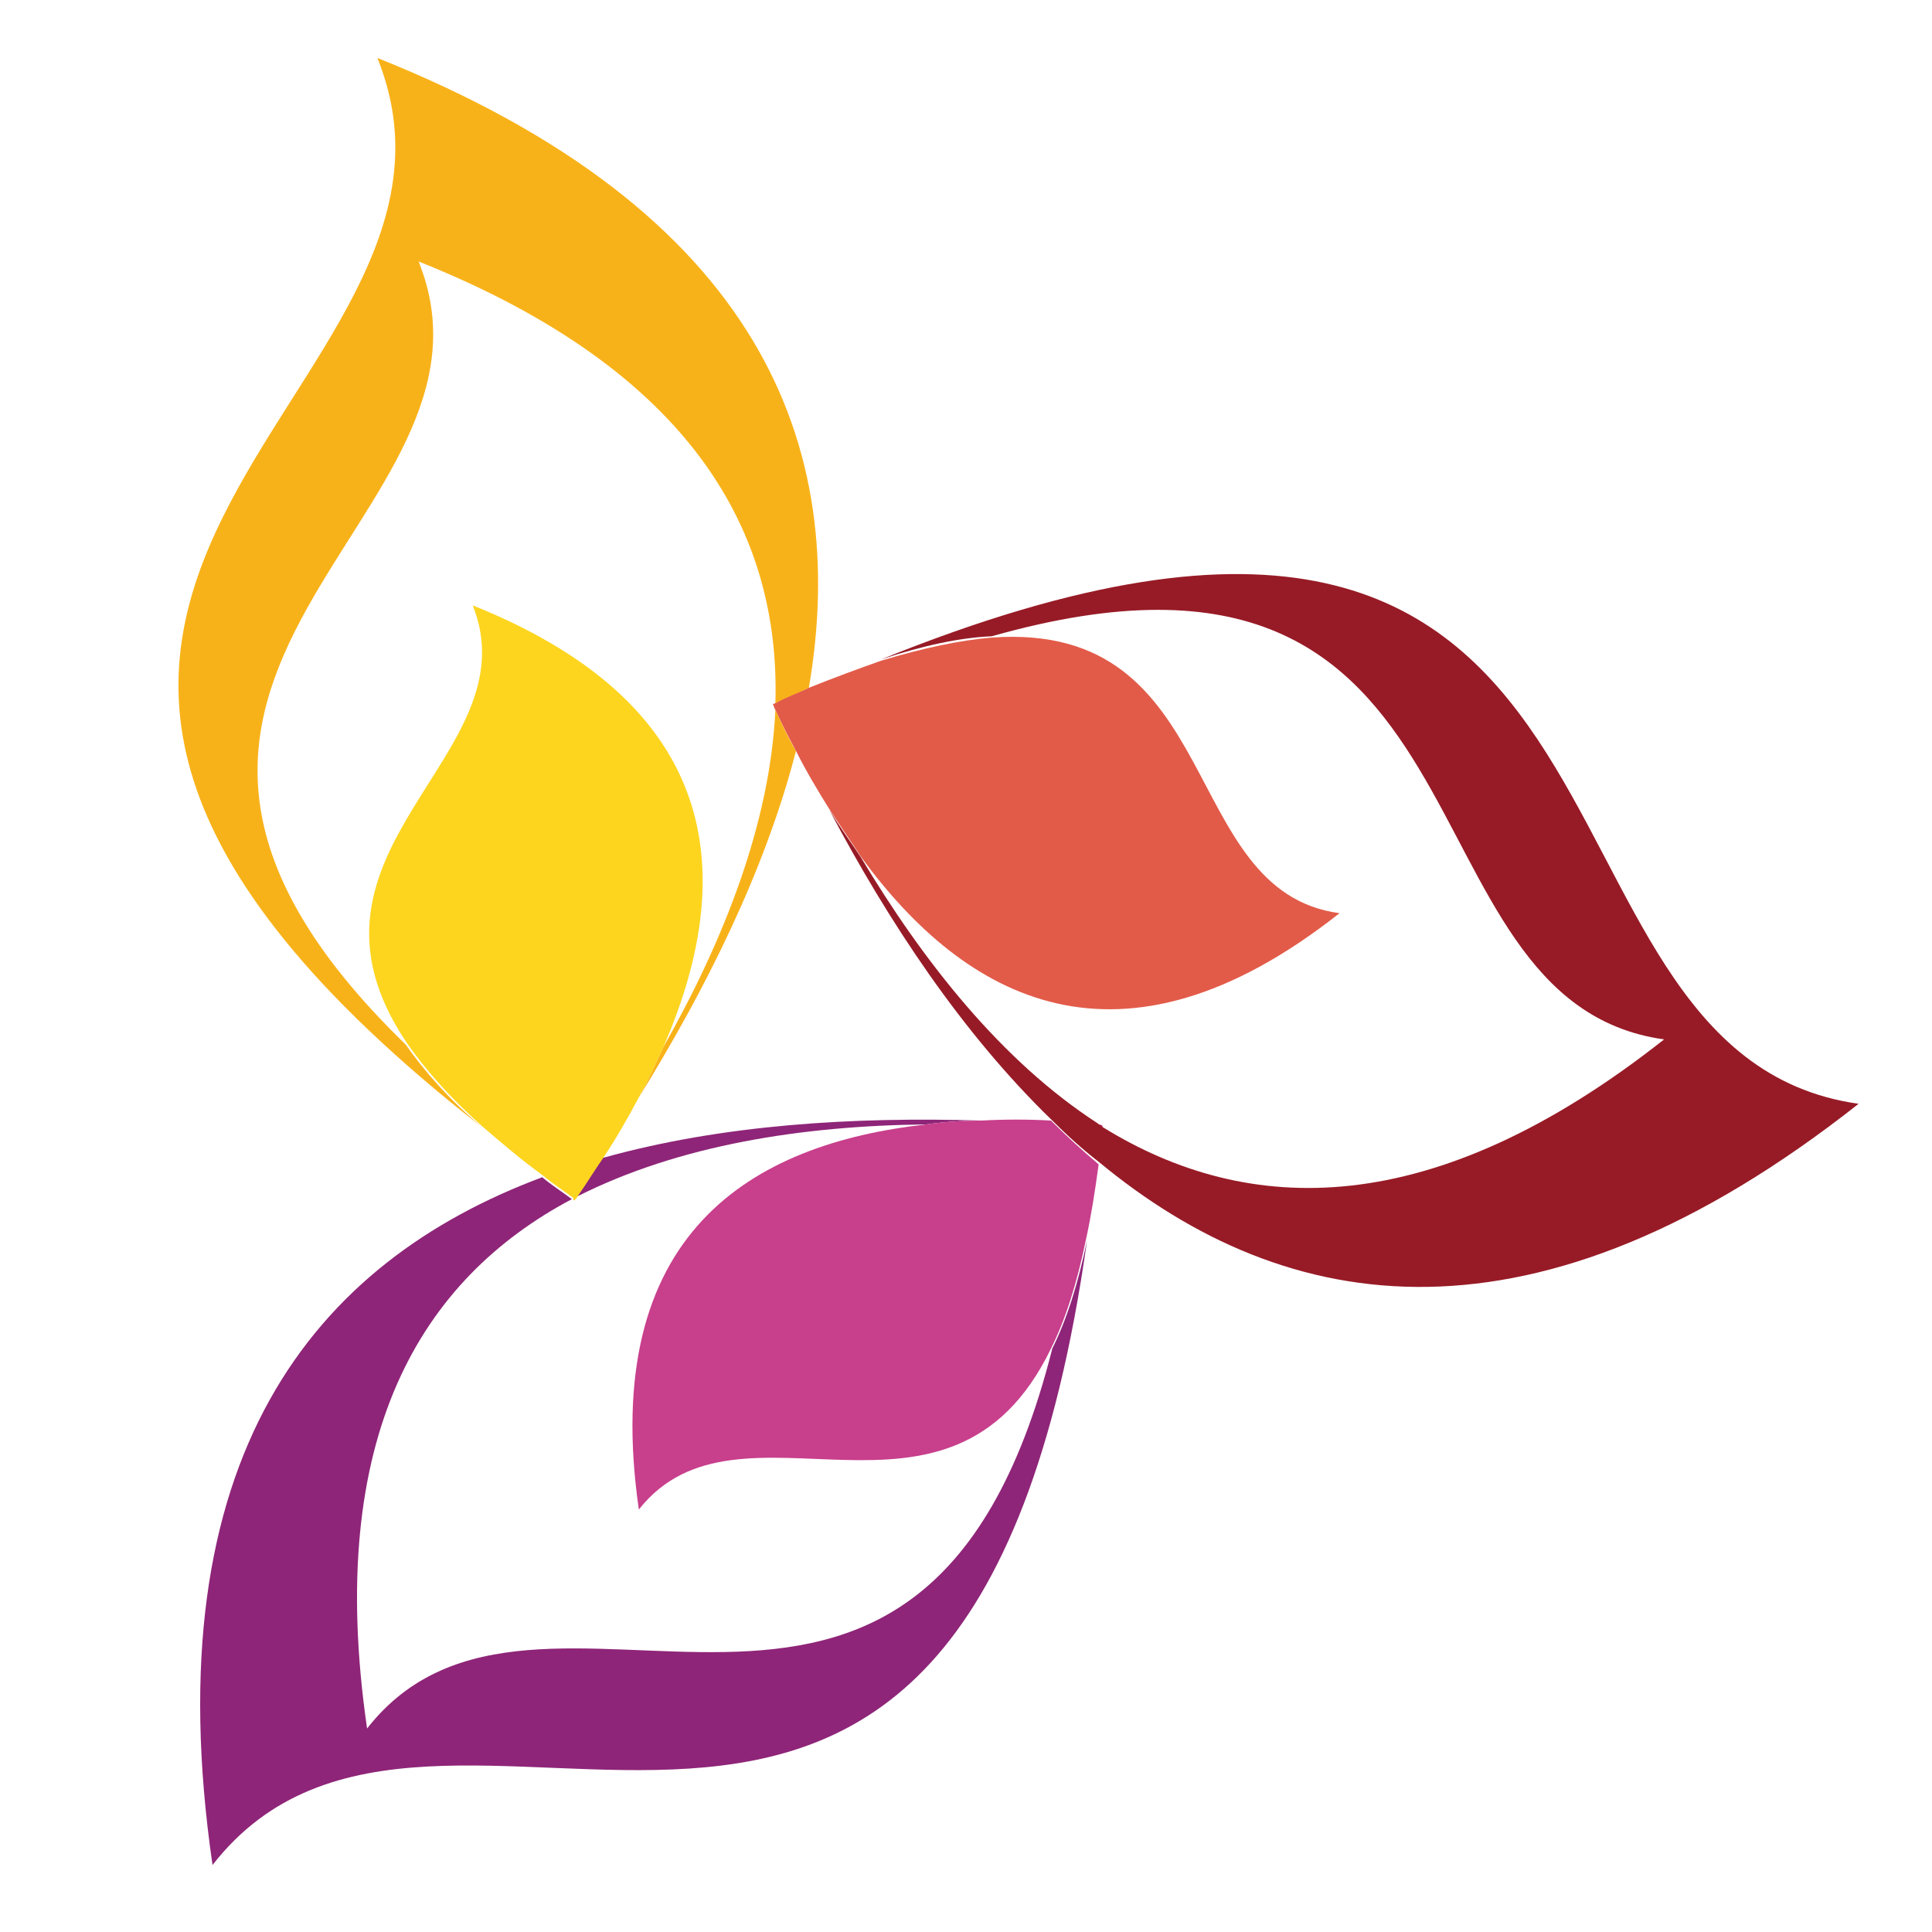<?xml version="1.0" encoding="utf-8"?>
<!-- Generator: Adobe Illustrator 18.1.0, SVG Export Plug-In . SVG Version: 6.00 Build 0)  -->
<svg version="1.0" id="Layer_1" xmlns="http://www.w3.org/2000/svg" xmlns:xlink="http://www.w3.org/1999/xlink" x="0px" y="0px"
	 viewBox="0 0 150 150" enable-background="new 0 0 150 150" xml:space="preserve">
<g>
	<path fill="none" d="M60,54.7c0.1,0,0.1-0.1,0.2-0.1c0.5-13.3-6.4-25.9-27.7-34.3c8.1,20.1-31,31.7-1,60.8
		c-10.2-15,9.9-22.3,5.1-34c20.2,8,20.2,21.9,14.8,34.3c4.7-8.3,8.3-17.4,8.7-26.2C60.1,55,60,54.8,60,54.7z"/>
	<path fill="none" d="M44.6,93.2c-0.1,0-0.1-0.1-0.2-0.1c-11.7,6.2-19.2,18.5-15.9,41.1c13.3-17.1,43,11,53.2-29.5
		c-7.9,16.3-24.2,2.6-32,12.5c-3.1-21.5,8.8-28.4,22.3-29.9c-9.5,0.1-19.2,1.5-27.1,5.6C44.8,93,44.7,93.1,44.6,93.2z"/>
	<path fill="none" d="M85.2,87.3c0.1,0,0.3,0,0.5,0c0,0.1,0,0.2,0,0.2c11.3,7,25.6,7.4,43.6-6.8c-21.4-3-12-42.7-52.1-31.3
		c18.1-1.3,14.4,19.7,26.8,21.4c-17.1,13.5-29,6.6-37.1-4.3C71.7,74.8,77.8,82.5,85.2,87.3z"/>
	<path fill="none" d="M64.4,63c-1-1.5-1.8-3.1-2.7-4.7c-2.4,9.3-7,18.5-12.2,26.9c-0.9,1.6-1.8,3.1-2.7,4.6
		c9.2-2.6,19.5-3.2,29.4-2.9c1.8-0.1,3.6,0,5.4,0C74.8,80.3,69.1,71.7,64.4,63z"/>
	<path fill="#8E2578" d="M28.5,134.2c-3.3-22.7,4.2-34.9,15.9-41.1c-0.8-0.6-1.6-1.1-2.3-1.7c-17.7,6.6-30.2,21.7-25.6,53.4
		c17.6-22.6,58.4,18.8,67.9-48.5c-0.7,3.4-1.6,6.2-2.7,8.4C71.5,145.2,41.8,117.2,28.5,134.2z"/>
	<path fill="#8E2578" d="M46.8,89.9c-0.7,1-1.3,2-2,3c7.9-4,17.5-5.5,27.1-5.6c1.4-0.2,2.9-0.3,4.3-0.3
		C66.3,86.7,56.1,87.3,46.8,89.9z"/>
	<path fill="#C83F8C" d="M85.2,87.3c0.1,0.1,0.3,0.2,0.4,0.3c0-0.1,0-0.2,0-0.2C85.5,87.3,85.3,87.3,85.2,87.3z"/>
	<path fill="#C83F8C" d="M81.6,87c-1.8-0.1-3.6-0.1-5.4,0c-1.4,0-2.9,0.1-4.3,0.3c-13.5,1.5-25.4,8.4-22.3,29.9
		c7.8-9.9,24.1,3.8,32-12.5c1.1-2.2,2-5,2.7-8.4c0.4-1.8,0.7-3.7,1-5.9C84,89.3,82.8,88.2,81.6,87z"/>
	<path fill="#F8B219" d="M31.5,81.1c-30-29.1,9.1-40.7,1-60.8c21.3,8.5,28.1,21.1,27.7,34.3c0.9-0.4,1.8-0.8,2.6-1.2
		c3.2-18.7-3.7-37-33.5-48.9c10.7,26.5-45.5,41.1,8.1,83C34.8,85.3,32.9,83.1,31.5,81.1z"/>
	<path fill="#F8B219" d="M60.2,55.1c-0.4,8.8-4,17.9-8.7,26.2c-0.6,1.3-1.2,2.6-1.9,3.9c5.2-8.4,9.8-17.6,12.2-26.9
		C61.2,57.3,60.7,56.2,60.2,55.1z"/>
	<path fill="#FDD51F" d="M44.6,93.2c0.1-0.1,0.2-0.2,0.3-0.4c0.7-1,1.3-2,2-3c1-1.5,1.9-3.1,2.7-4.6c0.7-1.3,1.3-2.6,1.9-3.9
		c5.4-12.4,5.4-26.2-14.8-34.3c4.7,11.7-15.3,18.9-5.1,34c1.4,2,3.3,4.2,5.9,6.5c1.4,1.2,2.9,2.5,4.7,3.8c0.7,0.6,1.5,1.1,2.3,1.7
		C44.5,93.1,44.5,93.2,44.6,93.2z"/>
	<path fill="#971B26" d="M129.2,80.7c-18,14.2-32.3,13.8-43.6,6.8c-0.1-0.1-0.3-0.2-0.4-0.3c-7.4-4.8-13.5-12.5-18.4-20.7
		c-0.8-1.2-1.6-2.3-2.4-3.6c4.6,8.7,10.3,17.3,17.2,24c1.2,1.2,2.4,2.3,3.7,3.3c14.6,12.1,33.9,15.3,59-4.5
		c-28.3-4-12.9-60-75.9-34.5c3.3-1.1,6.2-1.7,8.6-1.8C117.2,38,107.8,77.7,129.2,80.7z"/>
	<path fill="#E25B49" d="M60,54.7c0.1,0.1,0.1,0.3,0.2,0.4c0.5,1.1,1,2.1,1.6,3.2c0.8,1.6,1.7,3.1,2.7,4.7c0.8,1.2,1.6,2.4,2.4,3.6
		c8,10.9,20,17.8,37.1,4.3C91.4,69.2,95.2,48.2,77,49.5c-2.4,0.2-5.3,0.8-8.6,1.8c-1.7,0.6-3.6,1.3-5.6,2.1
		c-0.8,0.4-1.7,0.7-2.6,1.2C60.1,54.6,60,54.7,60,54.7z"/>
</g>
</svg>

